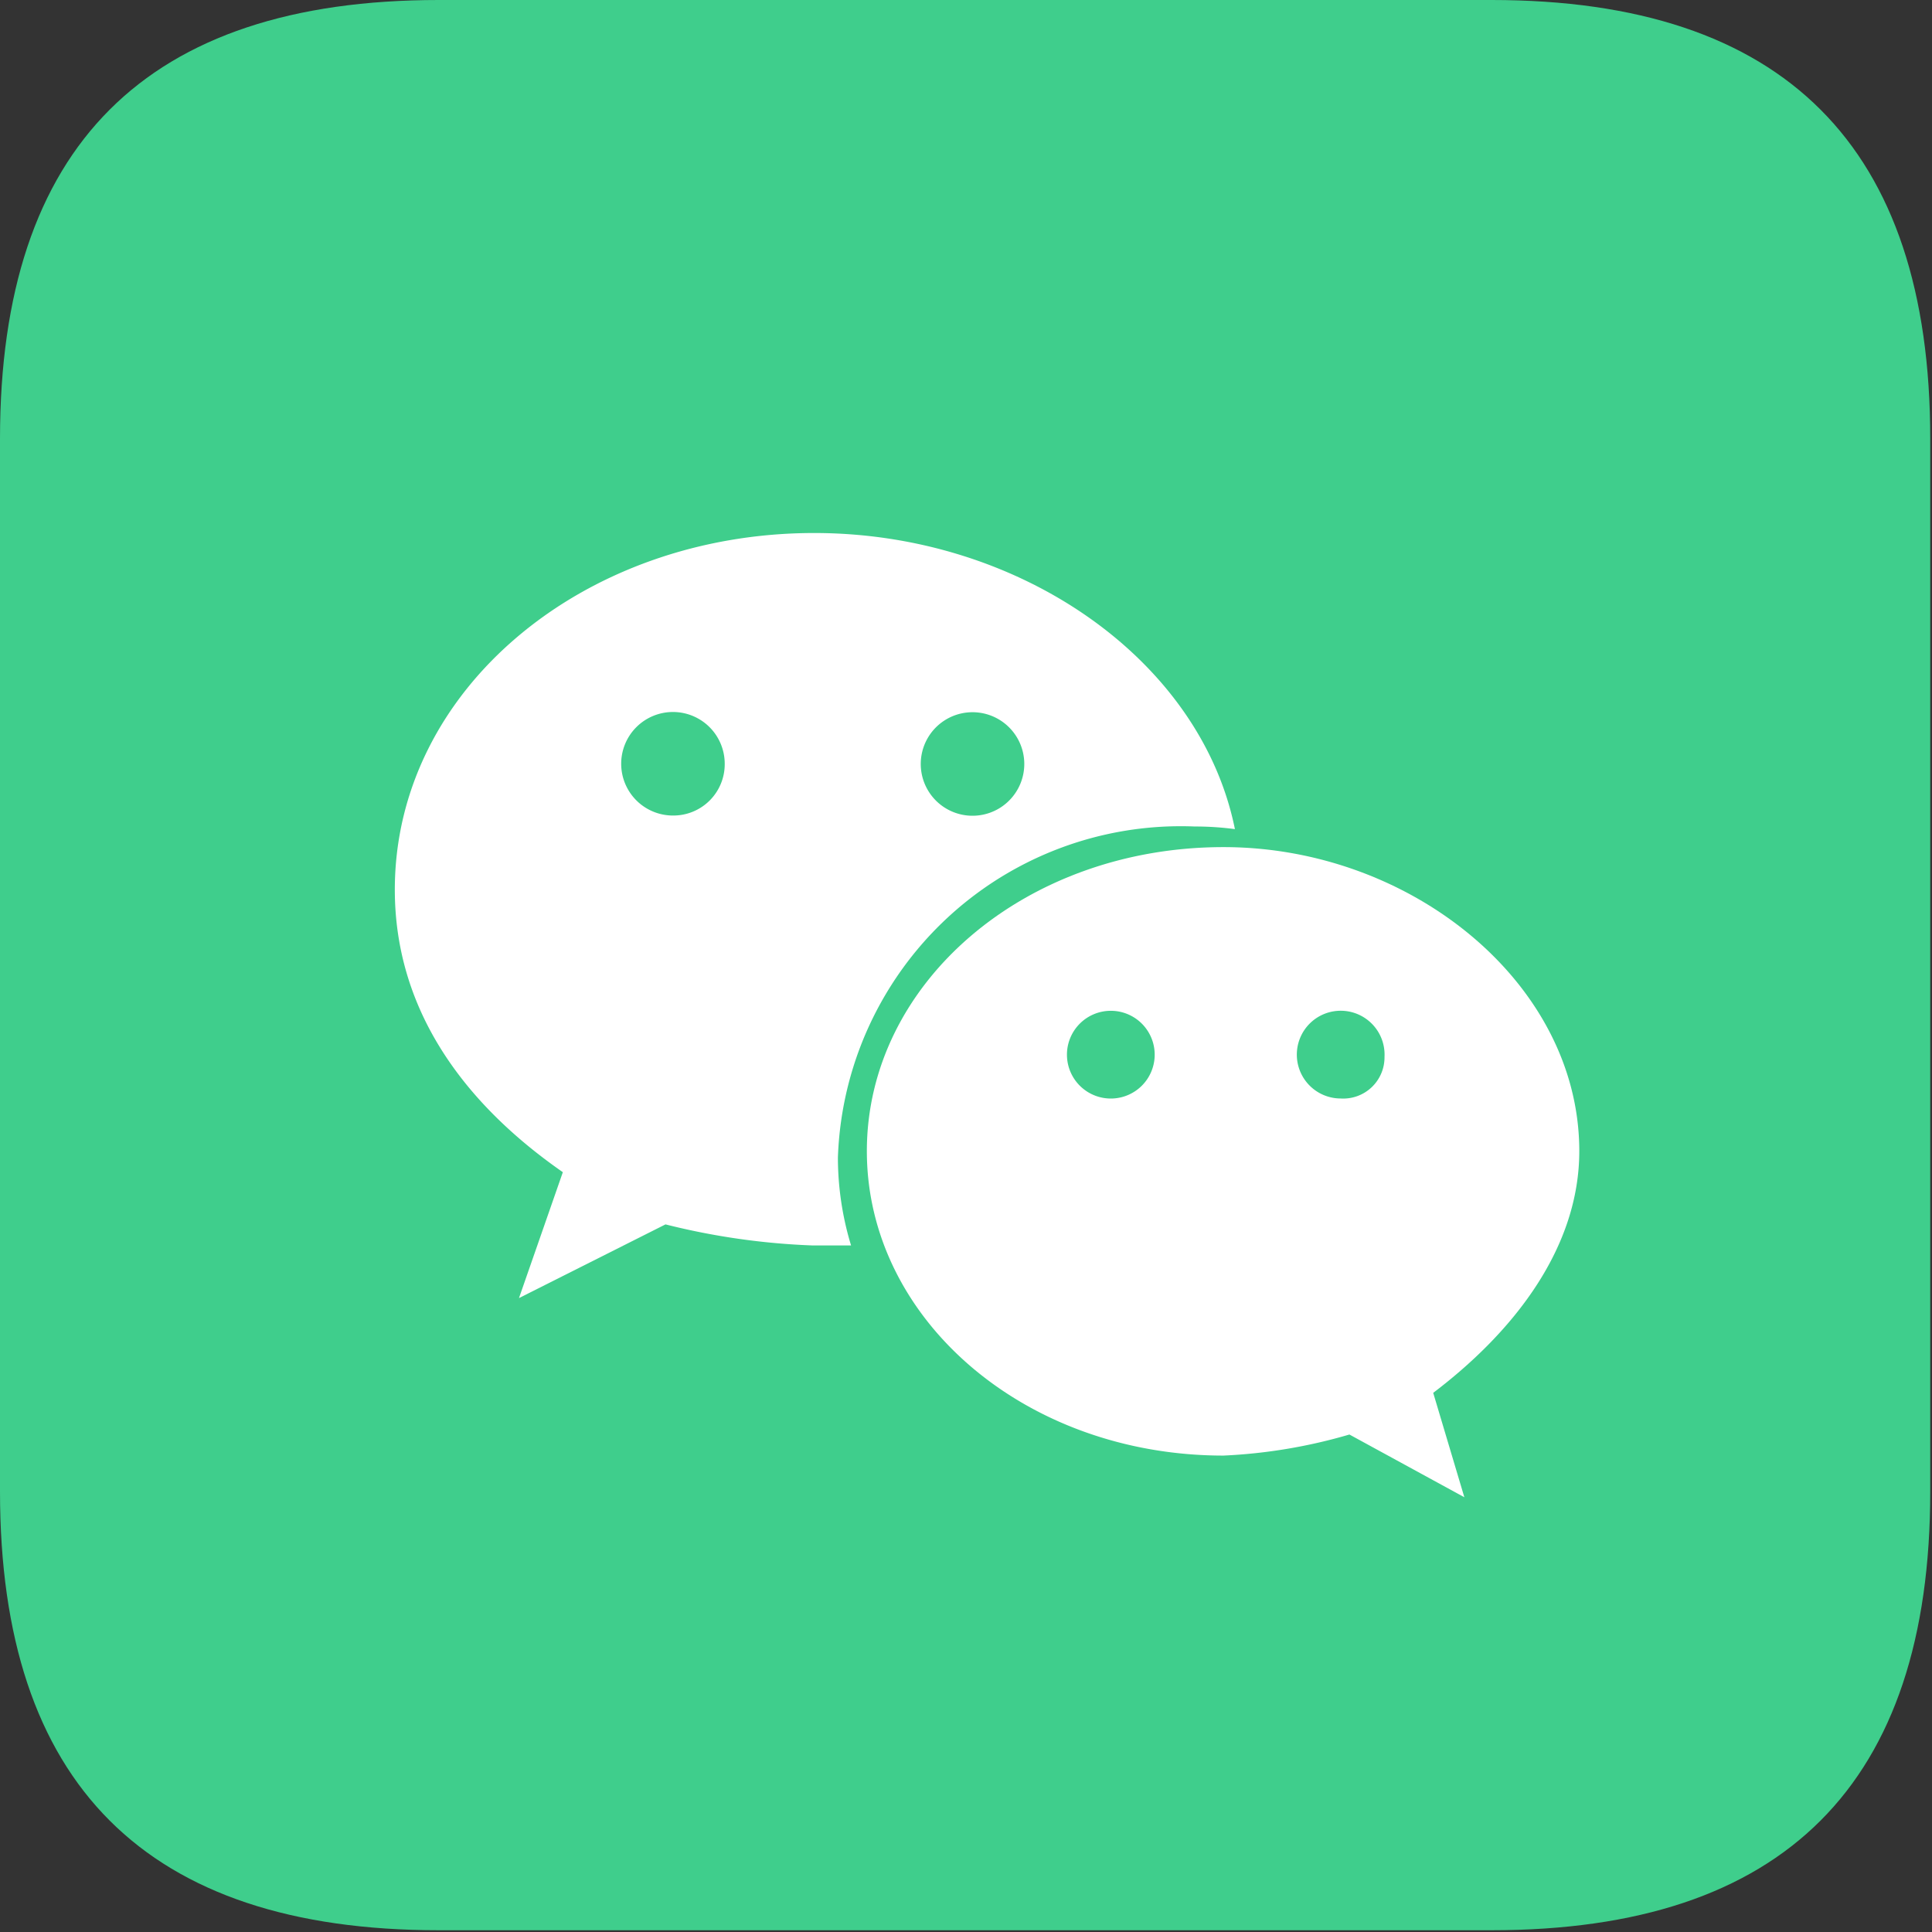 <svg t="1651281366428" class="icon" viewBox="0 0 1024 1024" version="1.1" xmlns="http://www.w3.org/2000/svg" p-id="12004" width="200" height="200"><rect x="0" y="0" width="1024" height="1024" fill="#333333" stroke="none"/><path d="M0 0m232.516 0l558.038 0q232.516 0 232.516 232.516l0 558.038q0 232.516-232.516 232.516l-558.038 0q-232.516 0-232.516-232.516l0-558.038q0-232.516 232.516-232.516Z" fill="#3FCE8C" p-id="12005"></path><path d="M431.55 282.507C309.246 282.507 209.264 365.515 209.264 471.542c0 60.687 33.25 110.91 89.054 149.74l-23.252 66.732 77.66-39.063a374.583 374.583 0 0 0 77.893 11.161h20.461a160.668 160.668 0 0 1-6.975-46.503 181.827 181.827 0 0 1 189.035-175.549 159.971 159.971 0 0 1 21.391 1.395c-18.136-89.751-113.933-156.948-222.983-156.948z m-74.638 149.74a27.437 27.437 0 1 1 27.204-27.204 27.204 27.204 0 0 1-27.204 27.204z m156.018 0a27.437 27.437 0 0 1 0-54.641 27.437 27.437 0 1 1 0 54.641z" fill="#FFFFFF" p-id="12006"></path><path d="M837.057 610.122c0-88.821-89.054-161.134-188.57-161.134-105.562 0-189.035 72.312-189.035 161.134s83.473 161.366 189.035 161.366a282.042 282.042 0 0 0 66.732-11.161l60.919 33.25-16.509-55.339c44.178-33.482 77.428-77.893 77.428-128.116zM589.893 582.22a23.252 23.252 0 1 1 22.089-22.089 23.252 23.252 0 0 1-22.089 22.089z m120.676 0a23.252 23.252 0 1 1 23.252-22.089 21.856 21.856 0 0 1-23.252 22.089z" fill="#FFFFFF" p-id="12007"></path></svg>